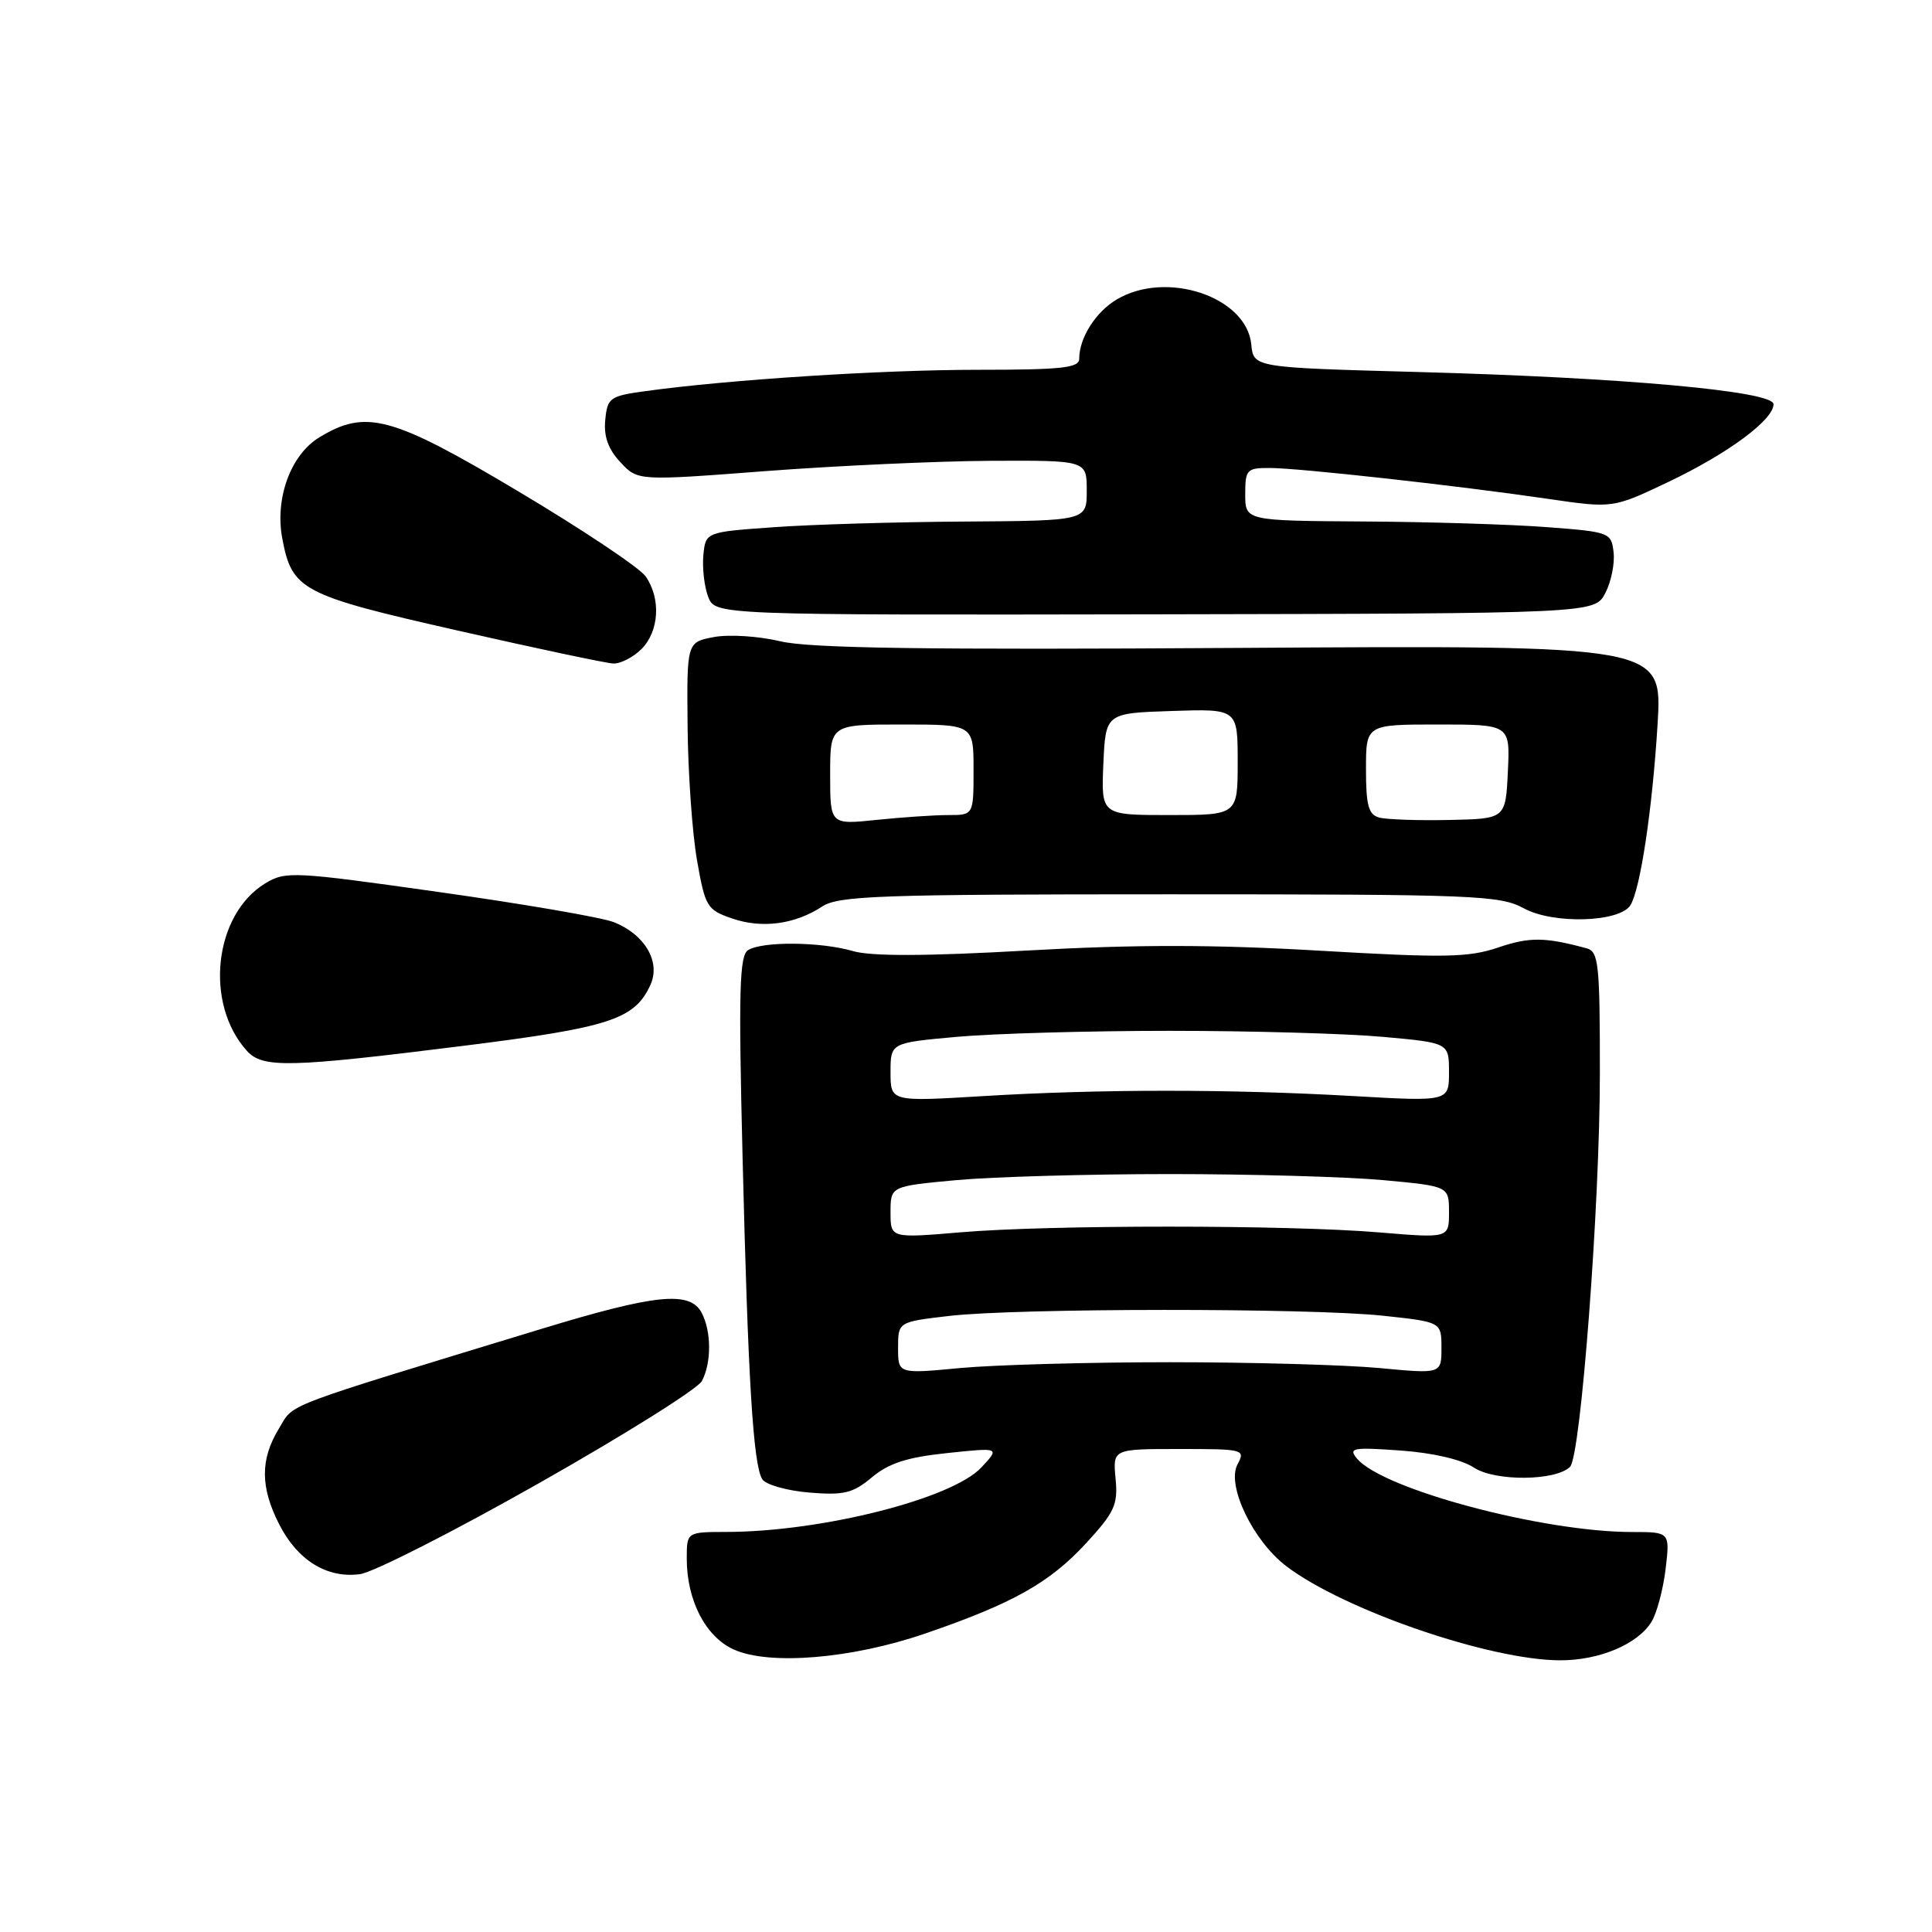 <?xml version="1.0" encoding="UTF-8" standalone="no"?>
<!DOCTYPE svg PUBLIC "-//W3C//DTD SVG 1.1//EN" "http://www.w3.org/Graphics/SVG/1.1/DTD/svg11.dtd" >
<svg xmlns="http://www.w3.org/2000/svg" xmlns:xlink="http://www.w3.org/1999/xlink" version="1.1" viewBox="0 0 256 256">
 <g >
 <path fill="currentColor"
d=" M 122.57 216.46 C 134.18 212.48 139.06 209.74 143.89 204.51 C 147.70 200.37 148.15 199.38 147.82 195.92 C 147.45 192.00 147.45 192.00 156.26 192.00 C 164.84 192.00 165.04 192.05 163.97 194.05 C 162.50 196.81 166.01 204.14 170.42 207.51 C 178.05 213.33 197.46 220.00 206.76 220.00 C 211.93 220.00 216.97 217.88 218.82 214.92 C 219.53 213.78 220.37 210.63 220.70 207.92 C 221.28 203.00 221.28 203.00 216.27 203.00 C 204.41 203.00 183.18 197.33 179.80 193.26 C 178.64 191.86 179.24 191.75 185.56 192.20 C 189.89 192.51 193.67 193.39 195.33 194.48 C 198.13 196.31 206.16 196.24 208.04 194.36 C 209.46 192.94 211.99 159.71 211.99 142.32 C 212.00 127.75 211.83 126.09 210.25 125.66 C 204.72 124.16 202.66 124.14 198.55 125.54 C 194.58 126.88 191.50 126.94 174.84 125.97 C 160.82 125.15 150.46 125.14 136.10 125.95 C 122.61 126.71 115.41 126.73 113.01 126.02 C 108.75 124.78 101.01 124.71 99.12 125.90 C 97.98 126.63 97.85 131.29 98.39 153.14 C 99.11 182.80 99.80 194.06 101.00 196.00 C 101.45 196.72 104.24 197.52 107.20 197.77 C 111.84 198.15 113.00 197.87 115.55 195.74 C 117.77 193.88 120.22 193.09 125.50 192.54 C 132.50 191.80 132.50 191.80 130.04 194.44 C 126.16 198.60 108.88 202.97 96.25 202.99 C 91.00 203.00 91.00 203.00 91.00 206.53 C 91.00 212.06 93.48 216.86 97.21 218.56 C 101.92 220.70 112.84 219.80 122.57 216.46 Z  M 71.47 196.50 C 82.76 190.11 92.45 184.03 93.00 183.00 C 94.29 180.58 94.28 176.39 92.96 173.93 C 91.40 171.02 86.87 171.48 71.82 176.06 C 36.61 186.80 39.05 185.87 36.95 189.31 C 34.47 193.38 34.48 197.07 37.01 202.01 C 39.44 206.77 43.36 209.18 47.72 208.58 C 49.50 208.33 60.18 202.90 71.47 196.50 Z  M 61.23 138.60 C 80.82 136.15 84.09 135.09 86.19 130.49 C 87.57 127.45 85.45 123.82 81.33 122.19 C 79.77 121.57 69.38 119.78 58.23 118.21 C 38.87 115.47 37.84 115.42 35.15 117.05 C 28.34 121.19 27.05 132.98 32.72 139.25 C 34.81 141.55 38.30 141.47 61.23 138.60 Z  M 108.94 120.12 C 111.12 118.69 116.51 118.50 154.96 118.50 C 195.53 118.50 198.73 118.63 201.92 120.36 C 205.82 122.49 214.63 122.22 216.04 119.94 C 217.36 117.80 218.95 107.20 219.64 95.92 C 220.27 85.50 220.27 85.50 164.41 85.85 C 122.41 86.12 107.26 85.90 103.38 84.97 C 100.53 84.29 96.61 84.04 94.61 84.41 C 91.00 85.09 91.00 85.09 91.11 96.30 C 91.17 102.46 91.73 110.42 92.36 114.00 C 93.44 120.16 93.68 120.56 97.00 121.70 C 100.97 123.07 105.32 122.49 108.94 120.12 Z  M 85.00 86.00 C 87.35 83.65 87.60 79.30 85.55 76.37 C 84.75 75.23 77.19 70.18 68.75 65.15 C 51.92 55.11 48.49 54.18 42.30 57.96 C 38.52 60.26 36.41 66.03 37.40 71.33 C 38.69 78.20 39.93 78.85 60.55 83.53 C 70.97 85.90 80.29 87.87 81.25 87.92 C 82.21 87.96 83.90 87.10 85.00 86.00 Z  M 212.71 78.59 C 213.49 77.10 213.98 74.68 213.81 73.19 C 213.51 70.56 213.30 70.48 205.00 69.85 C 200.32 69.49 189.41 69.15 180.75 69.10 C 165.00 69.00 165.00 69.00 165.00 65.50 C 165.00 62.22 165.20 62.00 168.25 62.01 C 172.16 62.02 193.17 64.35 205.11 66.10 C 213.71 67.36 213.71 67.36 221.11 63.84 C 228.97 60.09 235.00 55.64 235.00 53.56 C 235.00 51.83 215.16 50.03 187.80 49.29 C 166.10 48.70 166.10 48.70 165.80 45.63 C 165.18 39.33 154.58 35.77 147.99 39.67 C 145.19 41.32 143.00 44.77 143.00 47.55 C 143.00 48.75 140.65 49.00 129.55 49.00 C 116.85 49.00 96.57 50.30 85.50 51.83 C 80.81 52.47 80.48 52.71 80.20 55.64 C 79.98 57.81 80.59 59.52 82.20 61.24 C 84.50 63.72 84.50 63.72 101.50 62.42 C 110.85 61.71 124.24 61.10 131.25 61.06 C 144.00 61.00 144.00 61.00 144.00 65.00 C 144.00 69.00 144.00 69.00 127.75 69.11 C 118.81 69.16 107.45 69.50 102.50 69.86 C 93.50 70.50 93.50 70.50 93.20 73.56 C 93.04 75.24 93.32 77.71 93.83 79.06 C 94.76 81.50 94.76 81.50 153.03 81.40 C 211.29 81.29 211.29 81.29 212.71 78.59 Z  M 119.00 178.60 C 119.00 175.16 119.00 175.16 125.75 174.37 C 134.76 173.32 173.52 173.30 183.25 174.34 C 191.00 175.17 191.00 175.17 191.00 178.61 C 191.00 182.05 191.00 182.05 182.75 181.27 C 178.21 180.85 165.72 180.50 155.00 180.50 C 144.28 180.50 131.79 180.85 127.25 181.27 C 119.00 182.05 119.00 182.05 119.00 178.60 Z  M 118.00 160.63 C 118.00 157.18 118.00 157.18 126.75 156.37 C 131.56 155.93 144.28 155.57 155.00 155.57 C 165.72 155.57 178.44 155.93 183.25 156.37 C 192.00 157.18 192.00 157.18 192.00 160.63 C 192.00 164.07 192.00 164.07 182.75 163.30 C 170.74 162.29 139.07 162.28 127.25 163.29 C 118.00 164.07 118.00 164.07 118.00 160.63 Z  M 118.00 142.08 C 118.00 138.18 118.00 138.18 126.75 137.39 C 131.56 136.95 144.28 136.59 155.00 136.59 C 165.72 136.59 178.44 136.95 183.25 137.39 C 192.00 138.18 192.00 138.18 192.00 142.07 C 192.00 145.96 192.00 145.96 179.25 145.23 C 162.96 144.30 145.77 144.30 130.25 145.24 C 118.00 145.98 118.00 145.98 118.00 142.08 Z  M 110.00 102.64 C 110.00 96.00 110.00 96.00 119.50 96.00 C 129.00 96.00 129.00 96.00 129.00 102.00 C 129.00 108.00 129.00 108.00 125.65 108.00 C 123.80 108.00 119.53 108.29 116.15 108.64 C 110.00 109.28 110.00 109.28 110.00 102.64 Z  M 182.75 108.33 C 181.33 107.94 181.00 106.72 181.00 101.93 C 181.00 96.00 181.00 96.00 190.55 96.00 C 200.10 96.00 200.10 96.00 199.80 102.25 C 199.50 108.50 199.50 108.50 192.00 108.65 C 187.88 108.74 183.71 108.59 182.75 108.33 Z  M 146.20 101.25 C 146.50 94.50 146.50 94.50 155.25 94.21 C 164.00 93.92 164.00 93.92 164.00 100.96 C 164.00 108.00 164.00 108.00 154.95 108.00 C 145.91 108.00 145.91 108.00 146.20 101.25 Z "/>
</g>
</svg>
